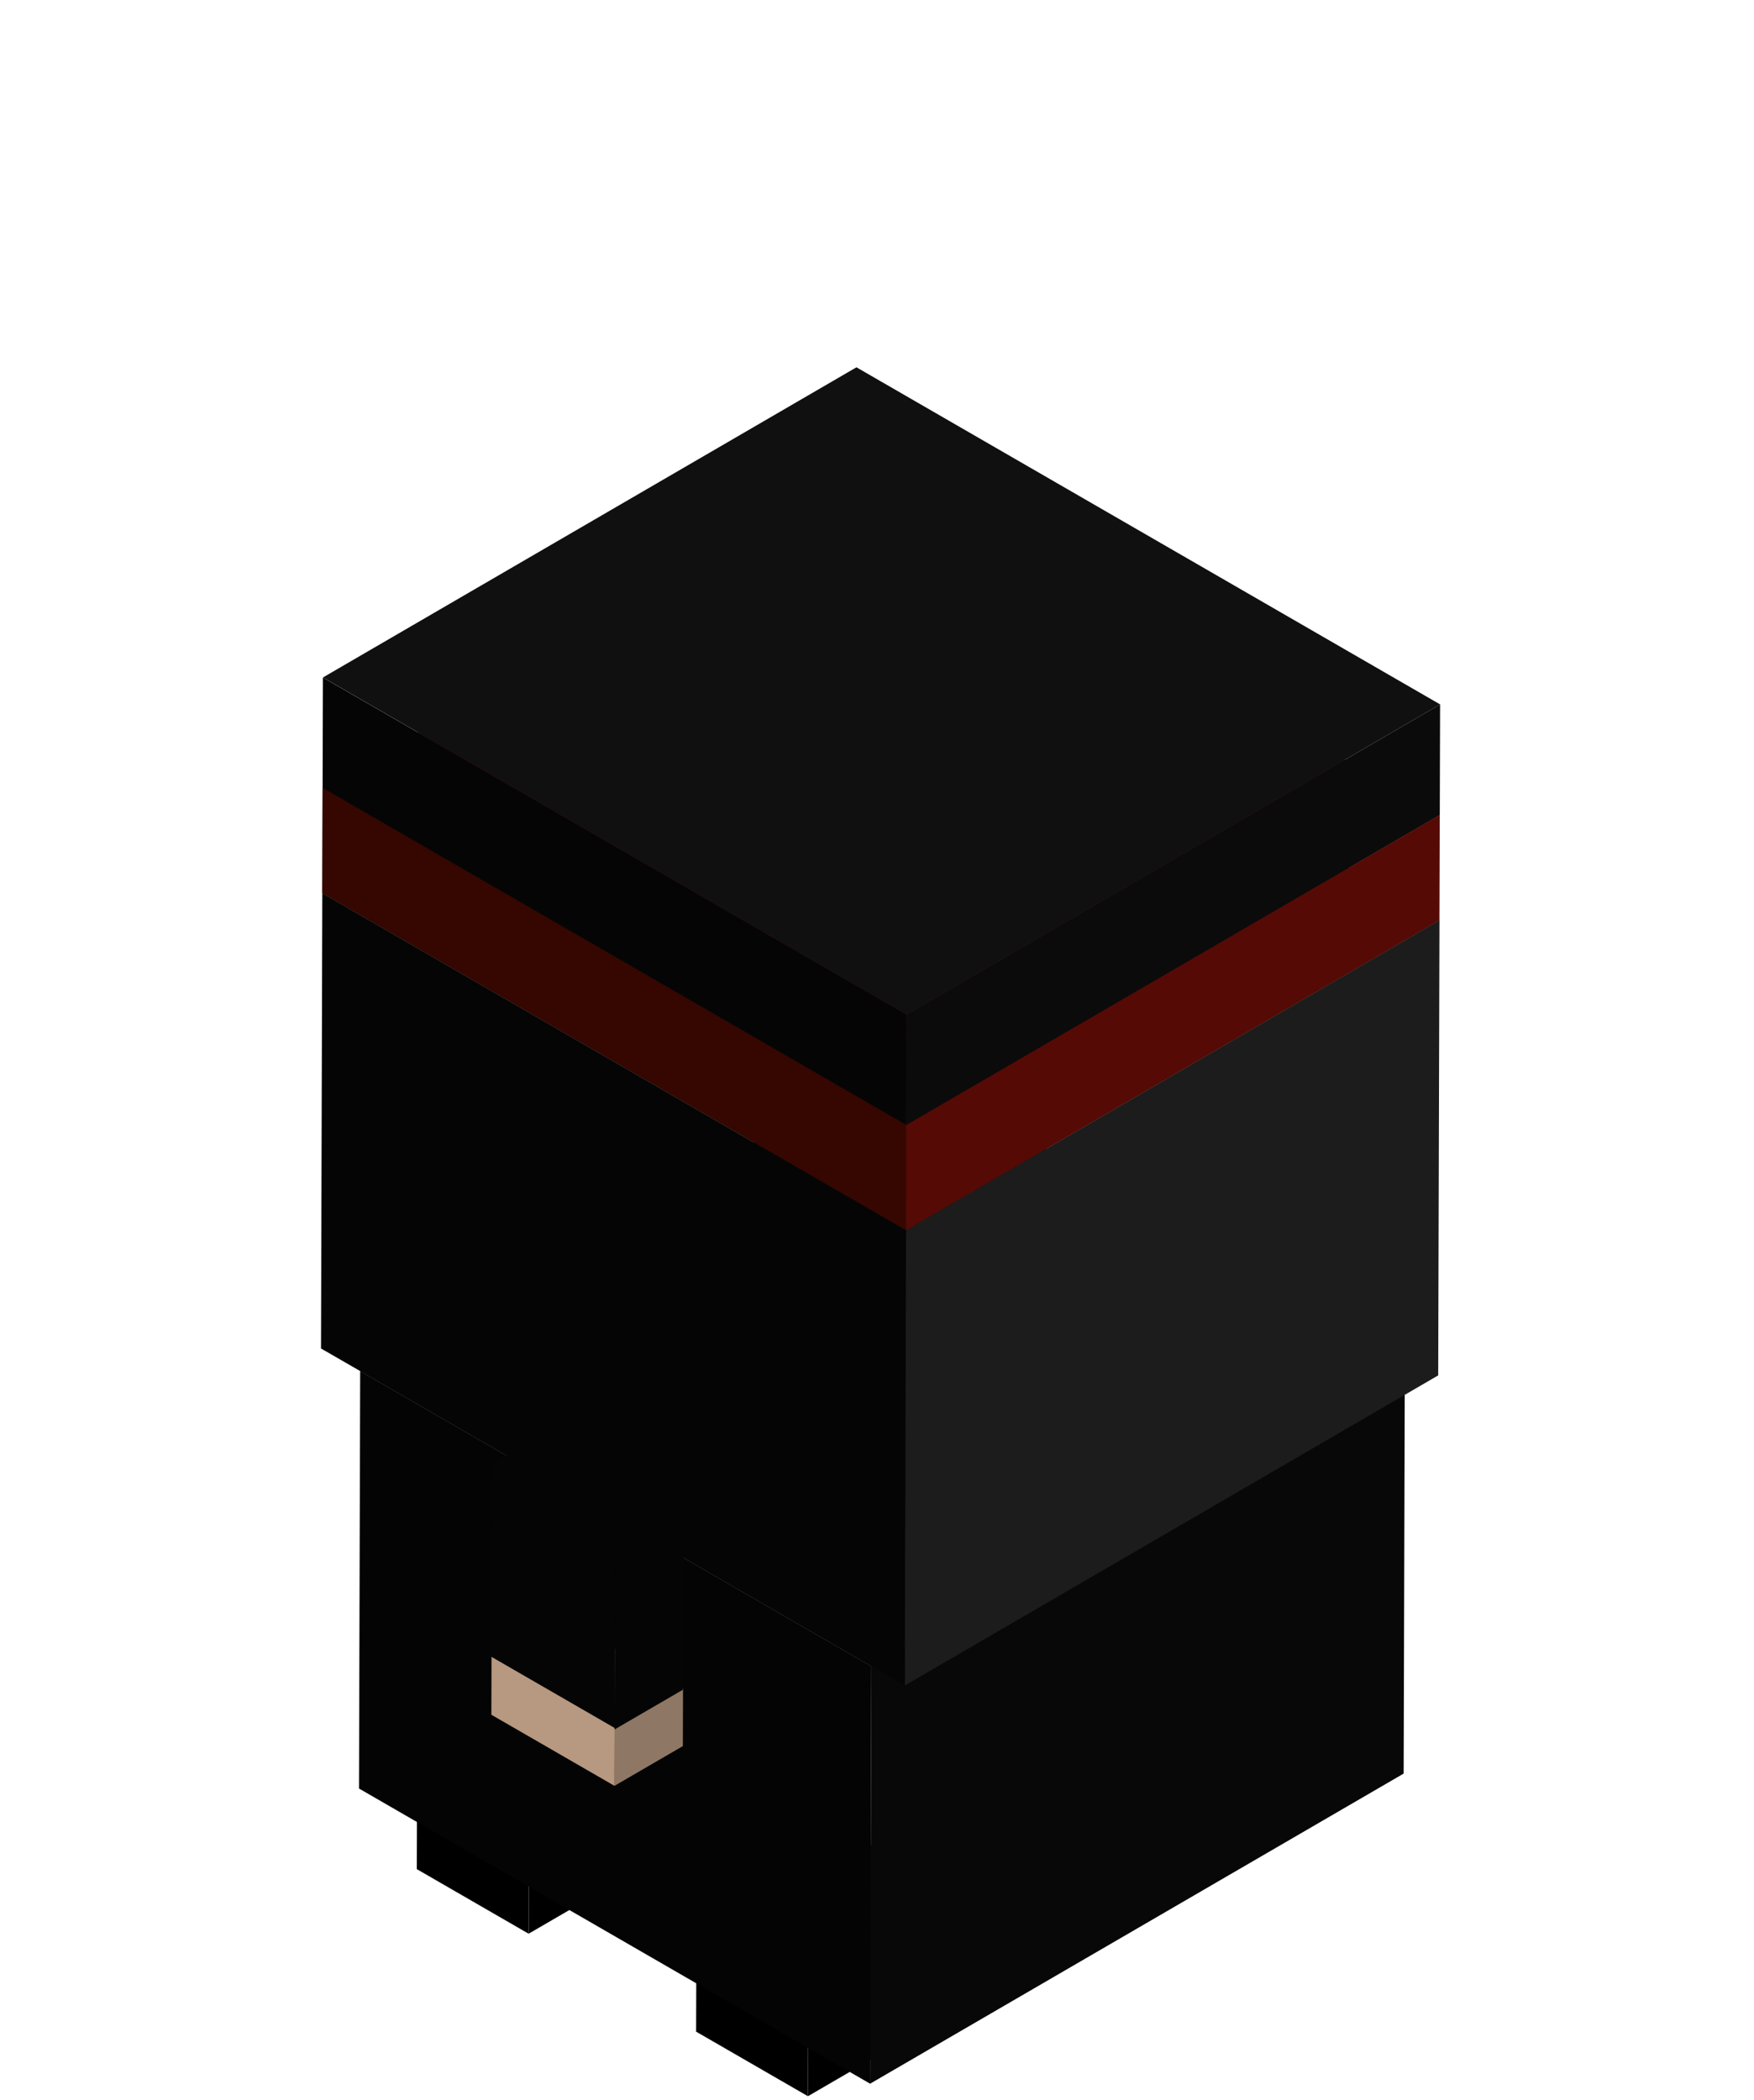 <svg xmlns="http://www.w3.org/2000/svg" xmlns:xlink="http://www.w3.org/1999/xlink" width="70" height="83.771" viewBox="0 0 70 83.771">
  <defs>
    <clipPath id="clip-ninjaHaut">
      <rect width="70" height="83.77"/>
    </clipPath>
  </defs>
  <g id="ninjaHaut" clip-path="url(#clip-ninjaHaut)">
    <g id="Groupe_1121" data-name="Groupe 1121" transform="translate(12.813 14.654)">
      <g id="Groupe_1120" data-name="Groupe 1120" transform="translate(0 0)">
        <g id="Groupe_1087" data-name="Groupe 1087" transform="translate(14.969 58.096)">
          <g id="Groupe_1086" data-name="Groupe 1086">
            <g id="Groupe_1085" data-name="Groupe 1085">
              <g id="Groupe_1082" data-name="Groupe 1082" transform="translate(0 3.172)">
                <path id="Tracé_11909" data-name="Tracé 11909" d="M1033.625,1116.557l-.015,5.127-4.462-2.576.015-5.127Z" transform="translate(-1029.149 -1113.981)"/>
              </g>
              <g id="Groupe_1083" data-name="Groupe 1083" transform="translate(4.462 2.576)">
                <path id="Tracé_11910" data-name="Tracé 11910" d="M1086.766,1109.452l5.459-3.172-.015,5.127-5.459,3.172Z" transform="translate(-1086.751 -1106.28)"/>
              </g>
              <g id="Groupe_1084" data-name="Groupe 1084" transform="translate(0.015)">
                <path id="Tracé_11911" data-name="Tracé 11911" d="M1029.337,1076.2l5.459-3.172,4.462,2.576-5.459,3.173Z" transform="translate(-1029.337 -1073.023)"/>
              </g>
            </g>
          </g>
        </g>
        <g id="Groupe_1093" data-name="Groupe 1093" transform="translate(3.822 51.613)">
          <g id="Groupe_1092" data-name="Groupe 1092">
            <g id="Groupe_1091" data-name="Groupe 1091">
              <g id="Groupe_1088" data-name="Groupe 1088" transform="translate(0 3.172)">
                <path id="Tracé_11912" data-name="Tracé 11912" d="M889.706,1032.857l-.015,5.127-4.462-2.576.014-5.127Z" transform="translate(-885.23 -1030.281)"/>
              </g>
              <g id="Groupe_1089" data-name="Groupe 1089" transform="translate(4.462 2.576)">
                <path id="Tracé_11913" data-name="Tracé 11913" d="M942.847,1025.752l5.459-3.172-.015,5.127-5.459,3.172Z" transform="translate(-942.833 -1022.579)"/>
              </g>
              <g id="Groupe_1090" data-name="Groupe 1090" transform="translate(0.015)">
                <path id="Tracé_11914" data-name="Tracé 11914" d="M885.418,992.5l5.459-3.172,4.462,2.576-5.459,3.172Z" transform="translate(-885.418 -989.323)"/>
              </g>
            </g>
          </g>
        </g>
        <g id="Groupe_1109" data-name="Groupe 1109" transform="translate(0)">
          <g id="Groupe_1108" data-name="Groupe 1108">
            <g id="Groupe_1097" data-name="Groupe 1097" transform="translate(1.516 27.669)">
              <g id="Groupe_1094" data-name="Groupe 1094" transform="translate(0 12.373)">
                <path id="Tracé_11915" data-name="Tracé 11915" d="M875.908,851.713l-.047,16.654-20.4-11.777.047-16.654Z" transform="translate(-855.463 -839.936)" fill="#040404"/>
              </g>
              <g id="Groupe_1095" data-name="Groupe 1095" transform="translate(20.398 11.777)">
                <path id="Tracé_11916" data-name="Tracé 11916" d="M1118.852,844.612l21.291-12.373-.047,16.654L1118.8,861.266Z" transform="translate(-1118.805 -832.239)" fill="#080808"/>
              </g>
              <g id="Groupe_1096" data-name="Groupe 1096" transform="translate(0.047)">
                <path id="Tracé_11917" data-name="Tracé 11917" d="M856.073,692.572,877.363,680.2l20.4,11.777L876.47,704.348Z" transform="translate(-856.073 -680.199)" fill="#0c0c0c"/>
              </g>
            </g>
            <g id="Groupe_1107" data-name="Groupe 1107">
              <g id="Groupe_1098" data-name="Groupe 1098" transform="translate(0.051 4.406)">
                <path id="Tracé_11918" data-name="Tracé 11918" d="M836.568,392.237l21.291-12.373-.012,4.2-21.291,12.373Z" transform="translate(-836.556 -379.864)" fill="#0b0b0b"/>
              </g>
              <g id="Groupe_1099" data-name="Groupe 1099" transform="translate(0.051 8.606)">
                <path id="Tracé_11919" data-name="Tracé 11919" d="M836.556,446.454l21.291-12.373L881.14,447.53,859.85,459.9Z" transform="translate(-836.556 -434.081)" fill="#101010"/>
              </g>
              <g id="Groupe_1100" data-name="Groupe 1100" transform="translate(23.294 22.054)">
                <path id="Tracé_11920" data-name="Tracé 11920" d="M1136.679,620.084l21.29-12.373-.051,18.161-21.291,12.373Z" transform="translate(-1136.628 -607.711)" fill="#1c1c1c"/>
              </g>
              <g id="Groupe_1101" data-name="Groupe 1101" transform="translate(0.063 4.406)">
                <path id="Tracé_11921" data-name="Tracé 11921" d="M836.709,392.237,858,379.864l23.294,13.449L860,405.686Z" transform="translate(-836.709 -379.864)" fill="#750a0c"/>
              </g>
              <g id="Groupe_1102" data-name="Groupe 1102" transform="translate(0.051 16.779)">
                <path id="Tracé_11922" data-name="Tracé 11922" d="M859.862,553.05l-.012,4.2L836.556,543.8l.012-4.2Z" transform="translate(-836.556 -539.602)" fill="#350700"/>
              </g>
              <g id="Groupe_1103" data-name="Groupe 1103" transform="translate(23.346 17.855)">
                <path id="Tracé_11923" data-name="Tracé 11923" d="M1137.3,565.868l21.291-12.373-.012,4.2-21.291,12.373Z" transform="translate(-1137.292 -553.495)" fill="#560a05"/>
              </g>
              <g id="Groupe_1104" data-name="Groupe 1104" transform="translate(0 12.373)">
                <path id="Tracé_11924" data-name="Tracé 11924" d="M859.261,496.164l-.013,4.406-23.294-13.449-.012,4.2,23.294,13.449-.051,18.161-1.333-.77-20.4-11.777-1.563-.9.076-26.767Z" transform="translate(-835.891 -482.715)" fill="#050505"/>
              </g>
              <g id="Groupe_1105" data-name="Groupe 1105" transform="translate(23.357 13.449)">
                <path id="Tracé_11925" data-name="Tracé 11925" d="M1137.458,508.981l21.29-12.373-.012,4.406-21.291,12.373Z" transform="translate(-1137.446 -496.608)" fill="#0b0b0b"/>
              </g>
              <g id="Groupe_1106" data-name="Groupe 1106" transform="translate(0.076)">
                <path id="Tracé_11926" data-name="Tracé 11926" d="M836.871,335.35l21.291-12.373,23.294,13.449L860.165,348.8Z" transform="translate(-836.871 -322.978)" fill="#101010"/>
              </g>
            </g>
          </g>
        </g>
      </g>
    </g>
    <g id="Groupe_1119" data-name="Groupe 1119" transform="translate(19.609 56.809)">
      <g id="Groupe_1118" data-name="Groupe 1118" transform="translate(0)">
        <g id="Groupe_1117" data-name="Groupe 1117">
          <g id="Groupe_1110" data-name="Groupe 1110" transform="translate(4.913 10.595)">
            <path id="Tracé_11927" data-name="Tracé 11927" d="M1225.987,1033.658l2.73-1.586.006-2.253-2.73,1.586Z" transform="translate(-1225.987 -1029.818)" fill="#8e7764"/>
          </g>
          <g id="Groupe_1111" data-name="Groupe 1111" transform="translate(0 9.286)">
            <path id="Tracé_11928" data-name="Tracé 11928" d="M1261.232,1012.916l-.007,2.312,4.913,2.836.006-2.253v-.059Z" transform="translate(-1261.225 -1012.916)" fill="#b79880"/>
          </g>
          <g id="Groupe_1112" data-name="Groupe 1112" transform="translate(4.919 10.536)">
            <path id="Tracé_11929" data-name="Tracé 11929" d="M1225.985,1030.7l2.73-1.586v-.059l-2.73,1.586Z" transform="translate(-1225.985 -1029.056)" fill="#8e7764"/>
          </g>
          <g id="Groupe_1113" data-name="Groupe 1113" transform="translate(0.007 7.699)">
            <path id="Tracé_11930" data-name="Tracé 11930" d="M1230.9,996.86l2.73-1.586-4.913-2.836-2.73,1.586Z" transform="translate(-1225.985 -992.437)" fill="#c7a489"/>
          </g>
          <g id="Groupe_1114" data-name="Groupe 1114" transform="translate(0.007 1.586)">
            <path id="Tracé_11931" data-name="Tracé 11931" d="M1260.965,913.514l-.022,7.7,4.913,2.836v.059l.022-7.758Z" transform="translate(-1260.943 -913.514)" fill="#050505"/>
          </g>
          <g id="Groupe_1115" data-name="Groupe 1115" transform="translate(4.919 2.836)">
            <path id="Tracé_11932" data-name="Tracé 11932" d="M1225.7,939l2.73-1.586.022-7.758-2.73,1.586Z" transform="translate(-1225.703 -929.654)" fill="#050505"/>
          </g>
          <g id="Groupe_1116" data-name="Groupe 1116" transform="translate(0.028)">
            <path id="Tracé_11933" data-name="Tracé 11933" d="M1230.616,897.458l2.73-1.586-4.913-2.836-2.73,1.586Z" transform="translate(-1225.703 -893.035)" fill="#050505"/>
          </g>
        </g>
      </g>
    </g>
  </g>
</svg>

